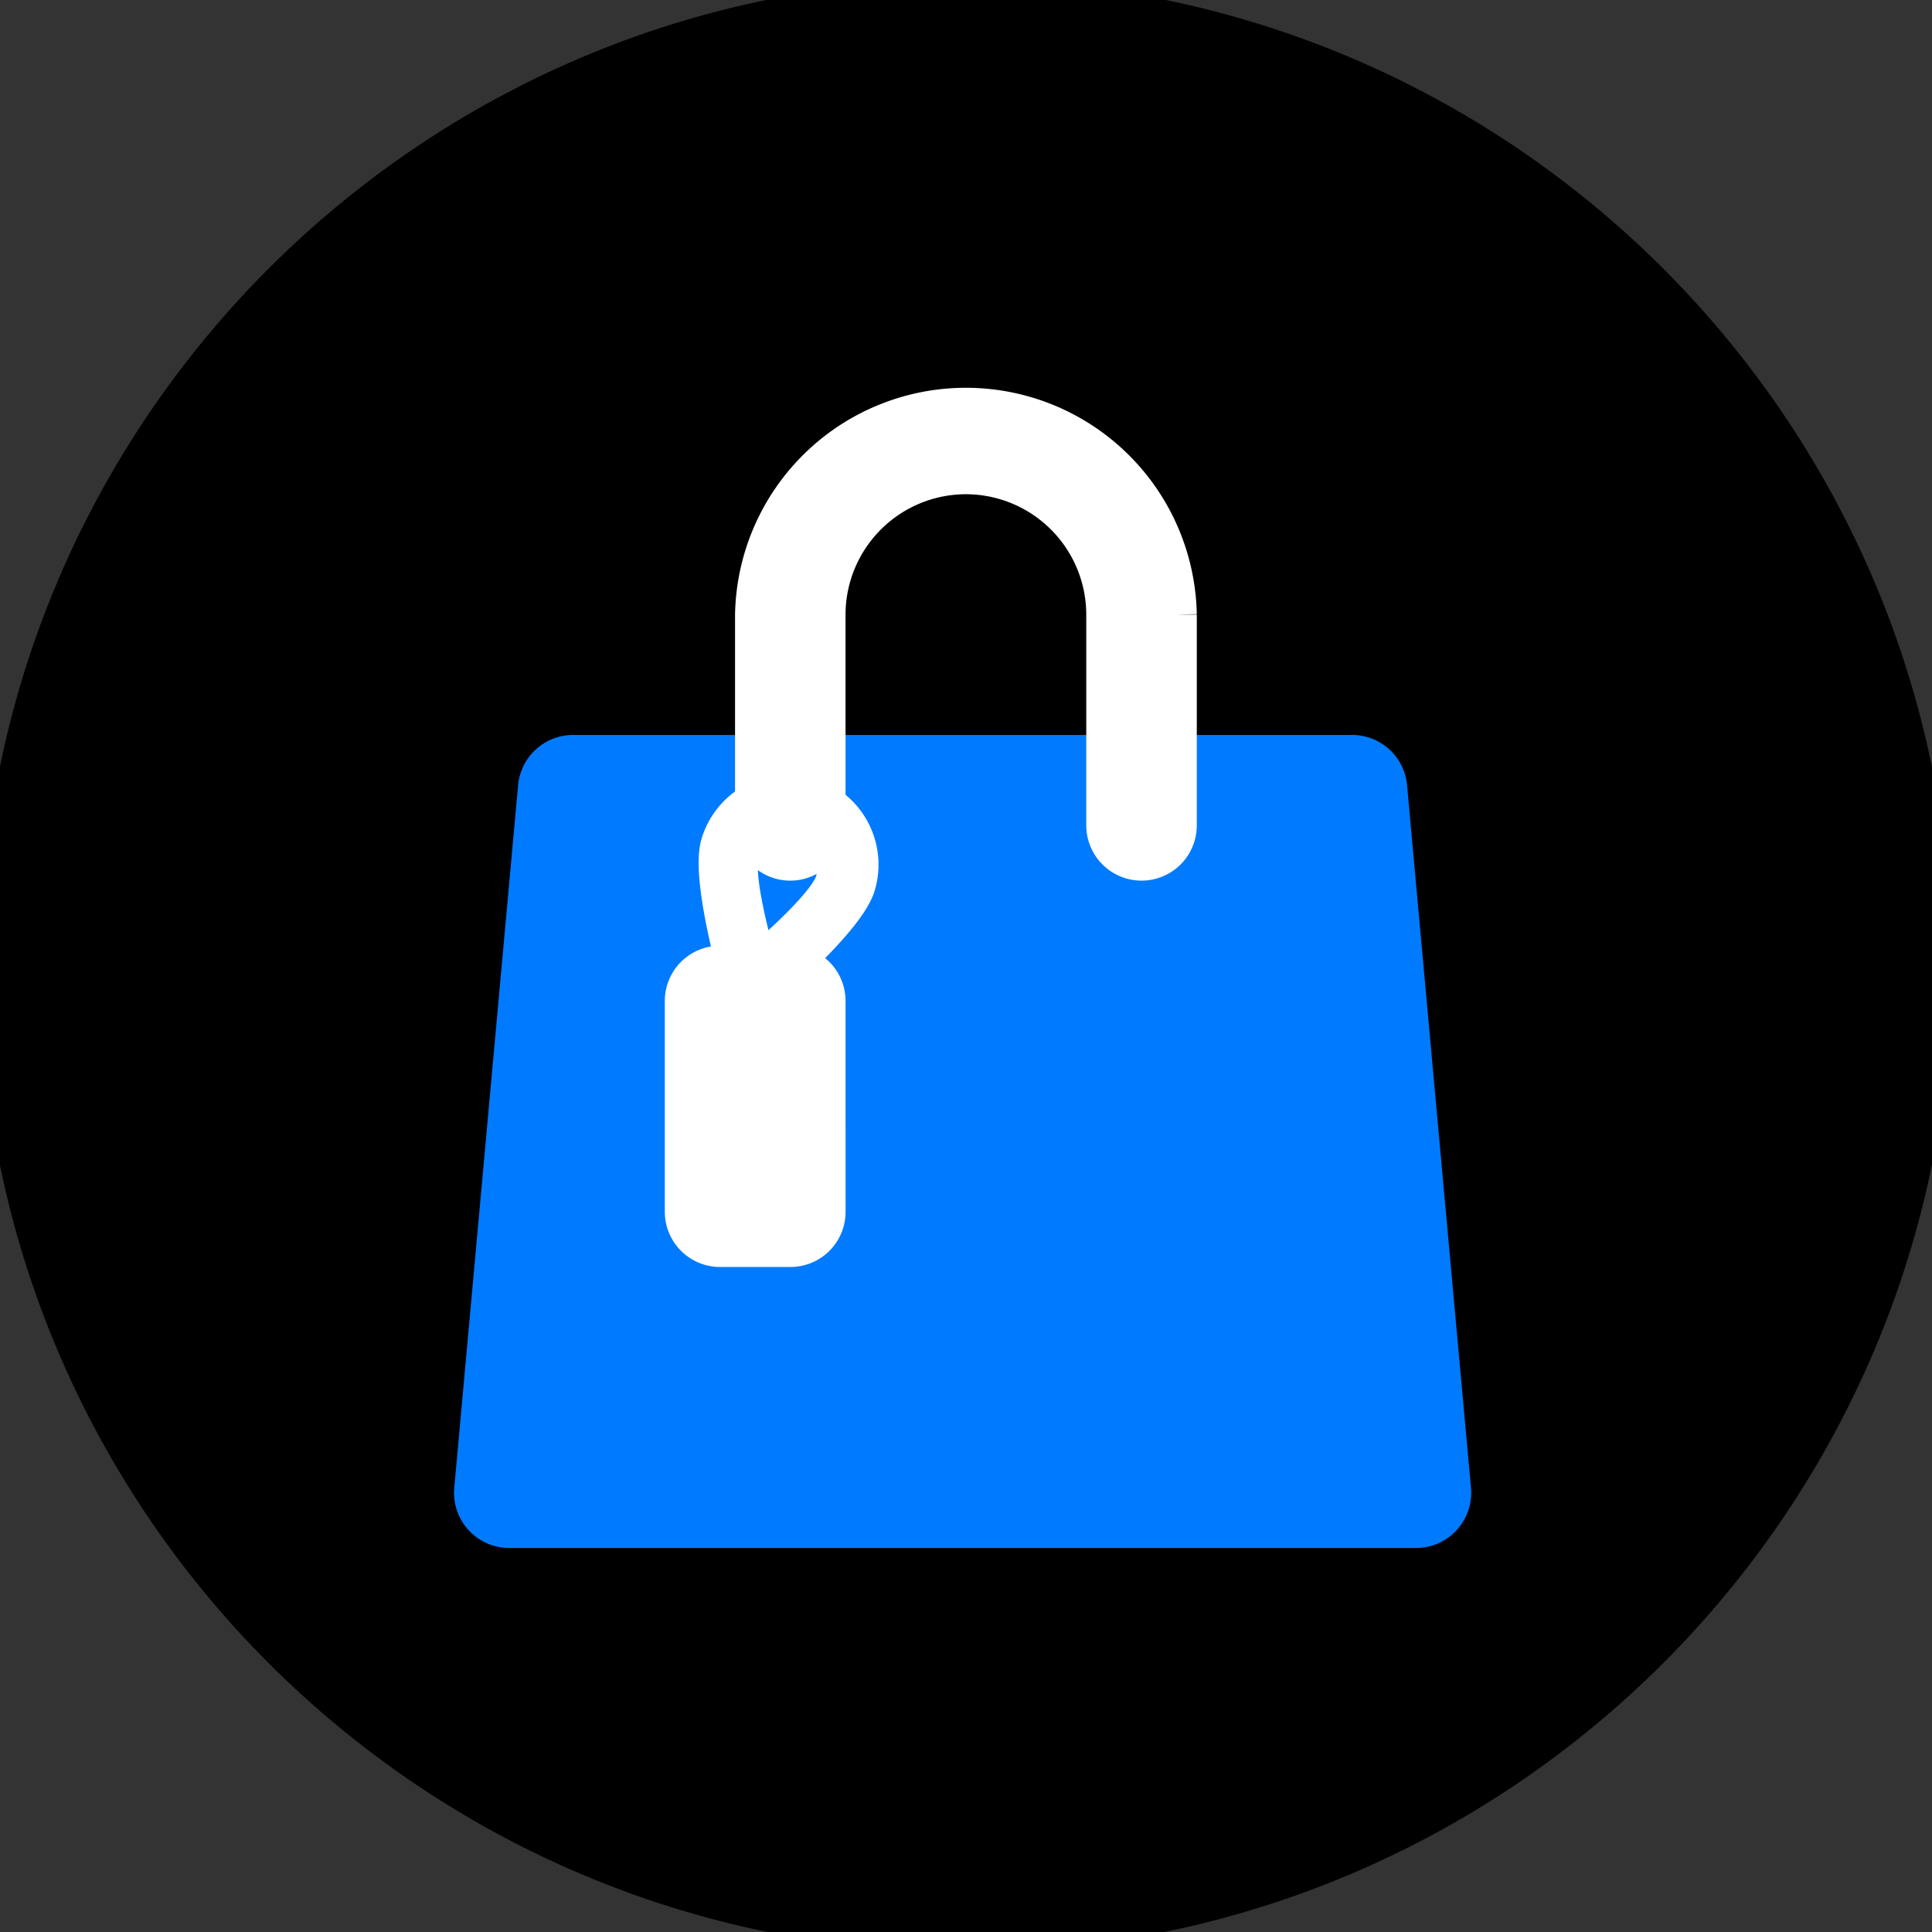 <svg xmlns="http://www.w3.org/2000/svg" width="48" height="48" viewBox="0 0 48 48"><rect x="0" y="0" width="48" height="48" fill="#333333" stroke="none"/><g fill="none"><path fill="#000" d="M23.998 47.996c13.255 0 24-10.745 24-24c0-13.254-10.745-24-24-24s-24 10.746-24 24c0 13.255 10.745 24 24 24" stroke-width="1" stroke="#000"/><path fill="#007BFF" d="M34.46 19.554a.87.87 0 0 0-.87-.794H14.24a.873.873 0 0 0-.87.793l-1.586 17.455a.873.873 0 0 0 .87.952h22.524a.873.873 0 0 0 .87-.952z" stroke-width="1" stroke="#007BFF"/><path fill="#fff" d="M20.083 19.81a1.745 1.745 0 0 0-2.173 1.17c-.277.923.64 3.94.64 3.94s2.426-2.014 2.703-2.937a1.745 1.745 0 0 0-1.17-2.173m-1.72 1.39a1.246 1.246 0 1 1 2.39.717c-.199.66-1.932 2.098-1.932 2.098s-.655-2.156-.457-2.815" stroke-width="1" stroke="#fff"/><path fill="#fff" d="M19.634 21.379c.483 0 .873-.39.873-.873v-5.237a3.495 3.495 0 0 1 3.491-3.49a3.495 3.495 0 0 1 3.49 3.49v5.237a.873.873 0 1 0 1.746 0v-5.237a5.237 5.237 0 0 0-10.472 0v5.237c0 .482.39.873.872.873m.874 8.727a.87.87 0 0 1-.873.872h-1.746a.873.873 0 0 1-.872-.872v-5.237c0-.482.39-.872.872-.872h1.746c.482 0 .872.39.872.872z" stroke-width="1" stroke="#fff"/></g></svg>